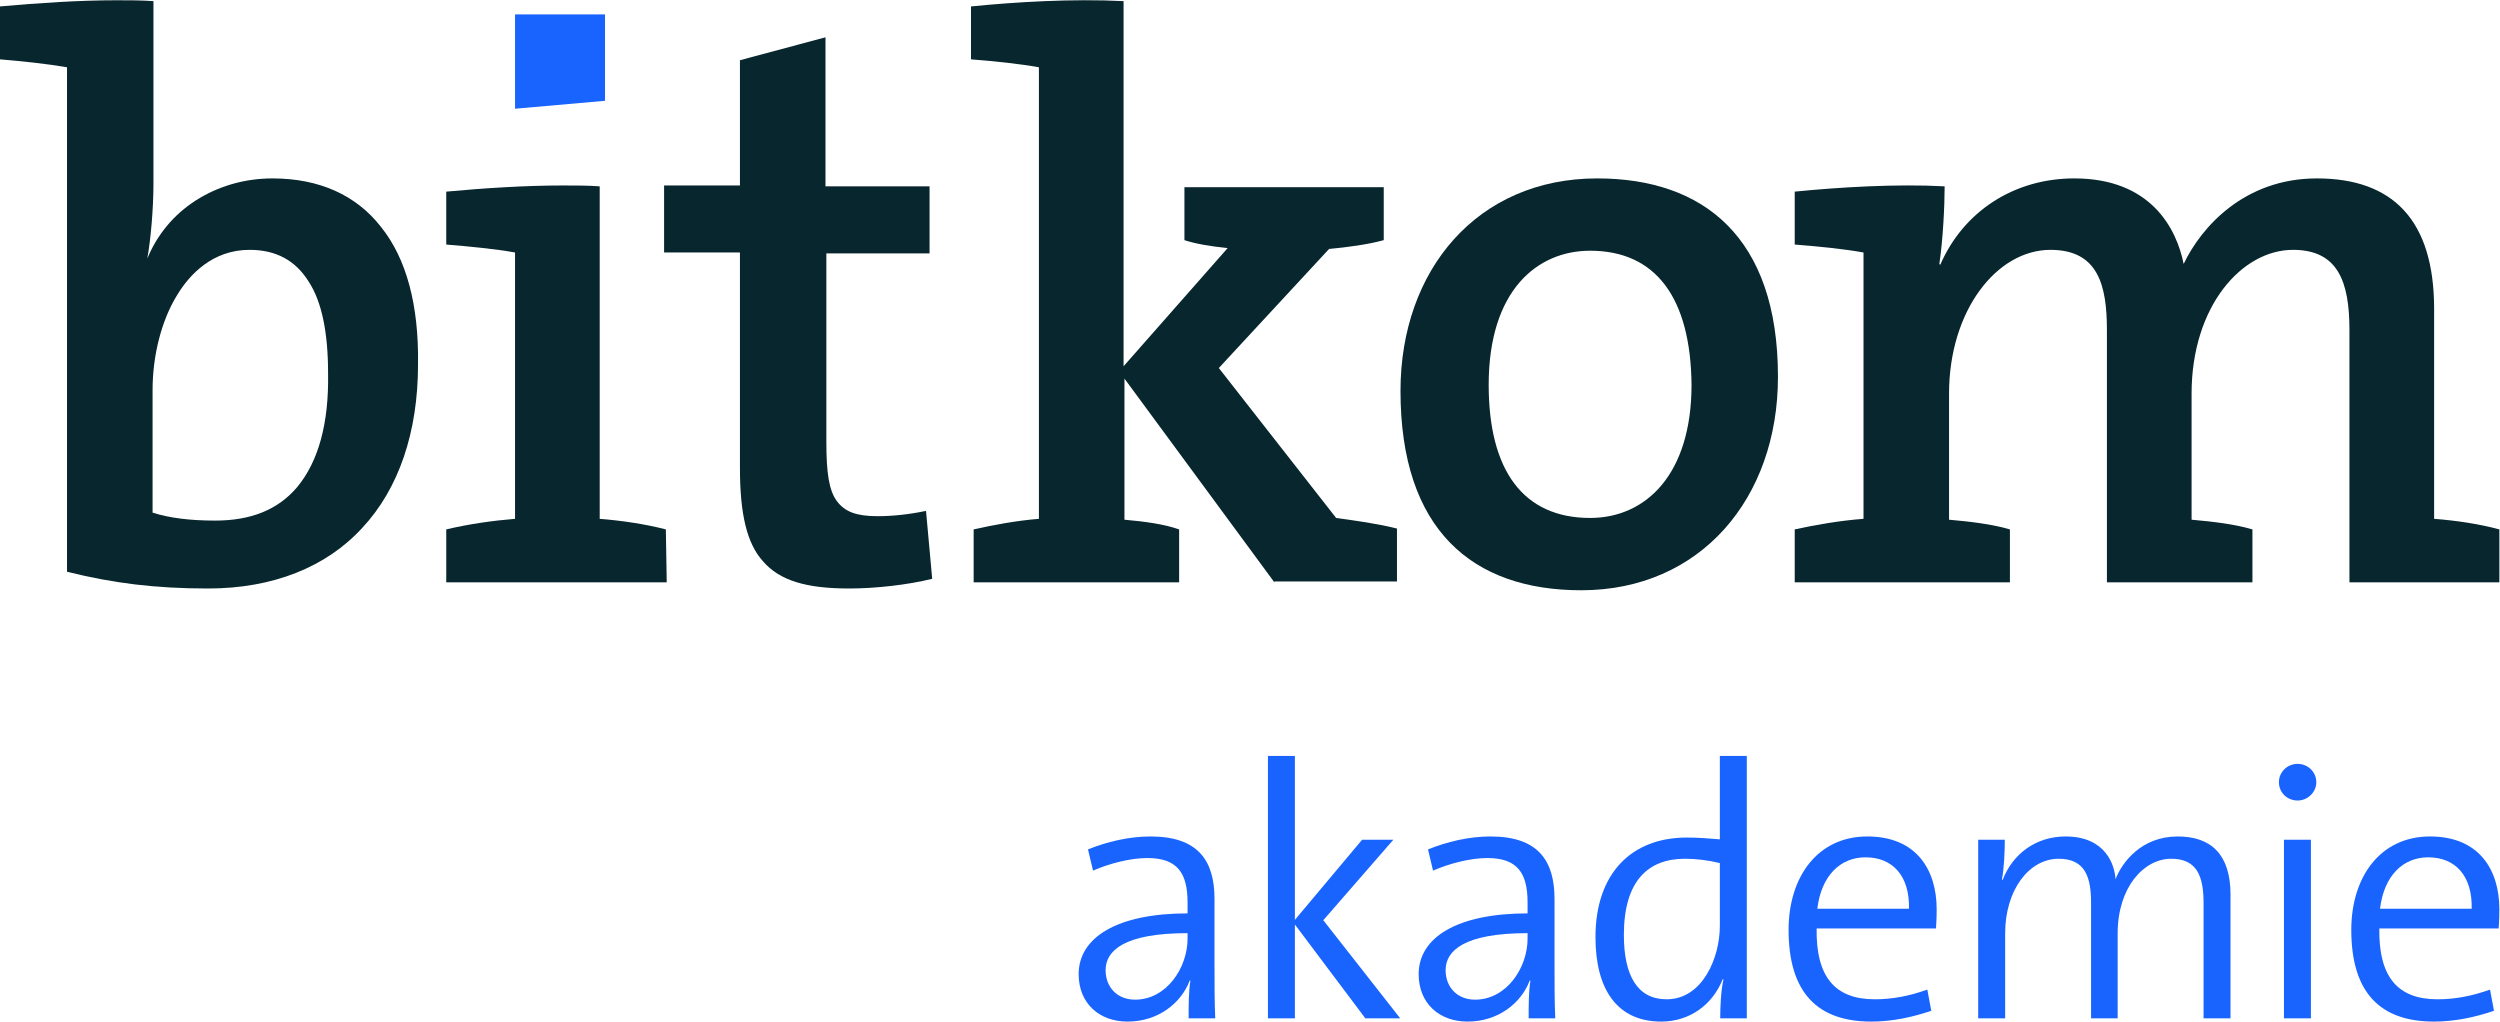 <?xml version="1.0" encoding="UTF-8" standalone="no"?>
<svg
   xmlns:dc="http://purl.org/dc/elements/1.1/"
   xmlns:cc="http://creativecommons.org/ns#"
   xmlns:rdf="http://www.w3.org/1999/02/22-rdf-syntax-ns#"
   xmlns:svg="http://www.w3.org/2000/svg"
   xmlns="http://www.w3.org/2000/svg"
   viewBox="0 0 400 163.453"
   height="163.453"
   width="400"
   xml:space="preserve"
   id="svg2"
   version="1.1"><defs
     id="defs6" /><g
     transform="matrix(1.333,0,0,-1.333,0,163.453)"
     id="g10"><g
       transform="scale(0.1)"
       id="g12"><path
         id="path14"
         style="fill:#1964ff;fill-opacity:1;fill-rule:nonzero;stroke:none"
         d="m 1425.43,106.141 c -76.37,0 -98.38,-21.153 -98.38,-44.442 0,-20.277 13.81,-35.379 35.39,-35.379 37.53,0 62.99,37.961 62.99,73.34 z m 1.29,-102.262 c 0,16.391 0,32.793 2.16,45.312 h -0.86 C 1417.66,22 1390.05,0 1353.38,0 c -34.09,0 -58.68,22 -58.68,56.941 0,44.02 46.16,72.93 130.73,72.93 v 12.938 c 0,35.382 -12.08,53.5 -48.33,53.5 -20.27,0 -45.3,-6.477 -65.14,-15.098 l -6.05,25.449 c 22.44,9.059 48.76,15.539 75.08,15.539 57.38,0 76.79,-29.34 76.79,-75.09 V 68.16 c 0,-21.129 0,-45.289 0.86,-64.281 h -31.92" /><path
         id="path16"
         style="fill:#1964ff;fill-opacity:1;fill-rule:nonzero;stroke:none"
         d="M 1638.83,3.879 1554.26,116.488 V 3.879 h -32.35 V 318.832 h 32.35 v -196.73 l 80.69,96.207 h 37.53 L 1588.35,121.66 1680.68,3.879 h -41.85" /><path
         id="path18"
         style="fill:#1964ff;fill-opacity:1;fill-rule:nonzero;stroke:none"
         d="m 1833.55,106.141 c -76.37,0 -98.38,-21.153 -98.38,-44.442 0,-20.277 13.81,-35.379 35.38,-35.379 37.54,0 63,37.961 63,73.34 z m 1.29,-102.262 c 0,16.391 0,32.793 2.16,45.312 h -0.87 C 1825.78,22 1798.16,0 1761.49,0 c -34.08,0 -58.67,22 -58.67,56.941 0,44.02 46.16,72.93 130.73,72.93 v 12.938 c 0,35.382 -12.09,53.5 -48.33,53.5 -20.28,0 -45.3,-6.477 -65.14,-15.098 l -6.05,25.449 c 22.44,9.059 48.75,15.539 75.08,15.539 57.37,0 76.79,-29.34 76.79,-75.09 V 68.16 c 0,-21.129 0,-45.289 0.86,-64.281 h -31.92" /><path
         id="path20"
         style="fill:#1964ff;fill-opacity:1;fill-rule:nonzero;stroke:none"
         d="m 2064.33,190.262 c -14.23,3.449 -28.47,5.179 -41.85,5.179 -44.44,0 -73.34,-26.742 -73.34,-91.461 0,-48.332 15.96,-77.23 51.34,-77.23 43.14,0 63.85,50.051 63.85,88.012 z m 0.44,-186.383 c 0,12.941 0.86,33.66 3.88,46.602 l -0.86,0.43 C 2055.71,20.27 2028.09,0 1994.01,0 c -53.07,0 -78.96,38.832 -78.96,101.379 0,76.383 43.15,119.512 109.59,119.512 12.94,0 25.02,-0.852 39.69,-2.141 v 100.082 h 32.36 V 3.879 h -31.92" /><path
         id="path22"
         style="fill:#1964ff;fill-opacity:1;fill-rule:nonzero;stroke:none"
         d="m 2291.37,135.469 c 0.86,39.261 -19.42,61.691 -52.2,61.691 -30.2,0 -53.07,-22 -57.81,-61.691 z M 2318.12,12.941 C 2295.25,5.18 2271.09,0 2246.07,0 c -64.71,0 -99.23,34.941 -99.23,110.02 0,63.851 34.94,112.179 94.49,112.179 59.1,0 83.26,-40.14 83.26,-87.59 0,-12.078 -0.86,-22.859 -0.86,-22.859 h -143.24 c -0.86,-58.68 22.43,-85 69.9,-85 20.7,0 41.41,3.891 62.98,11.648 l 4.75,-25.457" /><path
         id="path24"
         style="fill:#1964ff;fill-opacity:1;fill-rule:nonzero;stroke:none"
         d="M 2644.94,3.879 V 141.941 c 0,32.368 -7.76,53.5 -38.82,53.5 -32.8,0 -64.29,-34.082 -64.29,-89.742 V 3.879 H 2509.9 V 142.371 c 0,29.34 -6.03,53.07 -38.83,53.07 -35.37,0 -64.28,-37.109 -64.28,-89.742 V 3.879 h -32.36 V 218.309 h 31.93 c 0,-14.227 -0.86,-34.508 -3.46,-47.887 l 0.87,-0.434 c 12.08,31.492 40.12,52.211 75.5,52.211 48.75,0 59.11,-34.949 59.97,-51.34 7.77,20.27 31.07,51.34 74.64,51.34 40.13,0 63.42,-21.59 63.42,-69.898 V 3.879 h -32.36" /><path
         id="path26"
         style="fill:#1964ff;fill-opacity:1;fill-rule:nonzero;stroke:none"
         d="M 2741.43,3.879 V 218.309 h 32.36 V 3.879 Z m 16.4,261.453 c -12.51,0 -22.44,9.492 -22.44,22.004 0,12.086 9.93,22 22.44,22 12.08,0 22.43,-9.492 22.43,-22 0,-12.074 -10.35,-22.004 -22.43,-22.004" /><path
         id="path28"
         style="fill:#1964ff;fill-opacity:1;fill-rule:nonzero;stroke:none"
         d="m 2966.78,135.469 c 0.86,39.261 -19.42,61.691 -52.2,61.691 -30.2,0 -53.07,-22 -57.82,-61.691 z M 2993.53,12.941 C 2970.66,5.18 2946.5,0 2921.48,0 c -64.72,0 -99.23,34.941 -99.23,110.02 0,63.851 34.94,112.179 94.49,112.179 59.1,0 83.26,-40.14 83.26,-87.59 0,-12.078 -0.86,-22.859 -0.86,-22.859 H 2855.9 c -0.86,-58.68 22.43,-85 69.89,-85 20.71,0 41.42,3.891 62.99,11.648 l 4.75,-25.457" /><path
         id="path30"
         style="fill:#07262d;fill-opacity:1;fill-rule:nonzero;stroke:none"
         d="m 356.738,641.563 c -23.289,-27.524 -56.101,-40.227 -98.445,-40.227 -30.699,0 -55.047,3.176 -75.16,9.527 v 147.141 c 0,41.285 10.586,83.629 29.64,114.328 14.821,24.348 42.344,53.984 86.805,53.984 31.758,0 55.043,-12.703 70.922,-38.105 15.879,-24.348 23.289,-61.398 23.289,-110.094 1.059,-60.34 -11.644,-105.855 -37.051,-136.554 z M 457.305,953.84 c -29.641,38.109 -74.102,58.22 -130.203,58.22 -33.875,0 -65.633,-9.52 -92.098,-26.462 -26.465,-16.938 -46.578,-41.285 -58.223,-69.868 v 0 c 4.235,23.29 7.41,60.34 7.41,89.98 v 219.13 0 c -14.82,1.05 -29.64,1.05 -44.461,1.05 -43.398,0 -93.152,-3.17 -139.73,-7.41 v 0 -63.51 0 c 25.406,-2.12 56.105,-5.29 80.453,-9.53 v -605.502 0 c 55.043,-13.762 105.856,-20.114 169.371,-20.114 77.278,0 141.848,25.406 185.25,73.043 43.403,46.578 66.692,114.324 66.692,195.836 1.058,70.926 -13.762,127.027 -44.461,165.137" /><path
         id="path32"
         style="fill:#07262d;fill-opacity:1;fill-rule:nonzero;stroke:none"
         d="m 1111.5,612.98 v 0 0 c -20.11,-4.234 -40.22,-6.351 -58.22,-6.351 -25.4,0 -39.17,5.293 -48.69,17.996 -9.531,12.703 -12.707,33.875 -12.707,70.926 v 226.535 h 123.857 v 80.454 H 990.824 v 178.89 l -102.679,-27.52 v 0 -150.32 h -91.04 v -80.449 h 91.04 V 664.852 c 0,-56.106 8.468,-91.039 27.523,-112.211 20.113,-23.289 51.867,-32.817 103.742,-32.817 30.7,0 69.86,4.235 99.5,11.645 v 0 l -7.41,81.511" /><path
         id="path34"
         style="fill:#07262d;fill-opacity:1;fill-rule:nonzero;stroke:none"
         d="M 1529.64,527.234 1349.68,771.766 V 602.395 c 24.35,-2.118 47.64,-5.293 65.63,-11.645 v -63.516 h -246.64 v 63.516 c 23.28,5.293 51.87,10.586 78.33,12.703 v 541.987 c -23.29,4.24 -53.99,7.41 -81.51,9.53 v 63.51 c 52.93,5.3 121.74,9.53 183.13,6.36 V 786.586 l 124.92,141.848 c -21.18,2.117 -39.17,5.293 -51.87,9.527 v 63.519 h 239.23 v -63.519 c -19.05,-5.289 -43.4,-8.469 -65.63,-10.582 l -132.32,-142.91 140.79,-179.957 c 22.23,-3.176 47.64,-6.352 73.04,-12.703 v -63.516 h -147.14 v -1.059" /><path
         id="path36"
         style="fill:#07262d;fill-opacity:1;fill-rule:nonzero;stroke:none"
         d="m 1908.61,925.258 c -63.51,0 -121.74,-47.633 -121.74,-160.903 0,-102.679 41.29,-159.843 121.74,-159.843 66.69,0 121.74,51.871 121.74,159.843 -1.06,103.743 -42.35,160.903 -121.74,160.903 z m -10.59,-407.551 c -131.26,0 -217,73.043 -217,239.238 0,145.028 92.09,255.115 236.06,255.115 127.03,0 217.01,-69.865 217.01,-238.177 0,-146.082 -93.16,-256.176 -236.07,-256.176" /><path
         id="path38"
         style="fill:#07262d;fill-opacity:1;fill-rule:nonzero;stroke:none"
         d="m 2820.04,527.234 v 302.754 c 0,58.223 -13.76,96.328 -67.75,96.328 -61.39,0 -121.73,-67.746 -121.73,-172.546 V 602.395 c 24.35,-2.118 51.87,-5.293 73.04,-11.645 v -63.516 h -174.67 v 302.754 c 0,53.989 -10.58,96.328 -67.74,96.328 -64.58,0 -121.74,-73.039 -121.74,-172.546 V 602.395 c 24.35,-2.118 51.87,-5.293 73.04,-11.645 V 527.234 H 2154.2 v 63.516 c 24.35,5.293 53.99,10.586 82.57,12.703 v 319.688 c -23.29,4.238 -55.05,7.41 -82.57,9.531 v 63.512 c 52.93,5.296 122.79,9.526 179.96,6.356 0,-24.352 -2.12,-64.579 -6.35,-93.157 l 1.05,-1.063 c 27.53,63.516 87.87,103.74 160.91,103.74 92.09,0 122.79,-60.337 131.26,-102.677 21.17,44.457 73.04,102.677 159.85,102.677 91.03,0 140.79,-49.751 140.79,-156.665 V 603.453 c 27.52,-2.117 55.04,-6.351 78.33,-12.703 v -63.516 h -179.96" /><path
         id="path40"
         style="fill:#07262d;fill-opacity:1;fill-rule:nonzero;stroke:none"
         d="m 799.223,590.75 c -24.344,6.352 -52.926,10.586 -79.391,12.703 v 399.087 0 c -13.762,1.05 -28.582,1.05 -44.461,1.05 -44.461,0 -94.215,-3.17 -139.73,-7.406 v 0 -63.512 0 c 26.461,-2.121 59.277,-5.293 82.566,-9.531 V 603.453 c -26.465,-2.117 -56.105,-6.351 -82.566,-12.703 v 0 -63.516 h 264.64 l -1.058,63.516 v 0" /><path
         id="path42"
         style="fill:#1964ff;fill-opacity:1;fill-rule:nonzero;stroke:none"
         d="m 726.184,1105.22 v 103.74 H 618.207 v -113.27 l 107.977,9.53 v 0" /></g></g></svg>